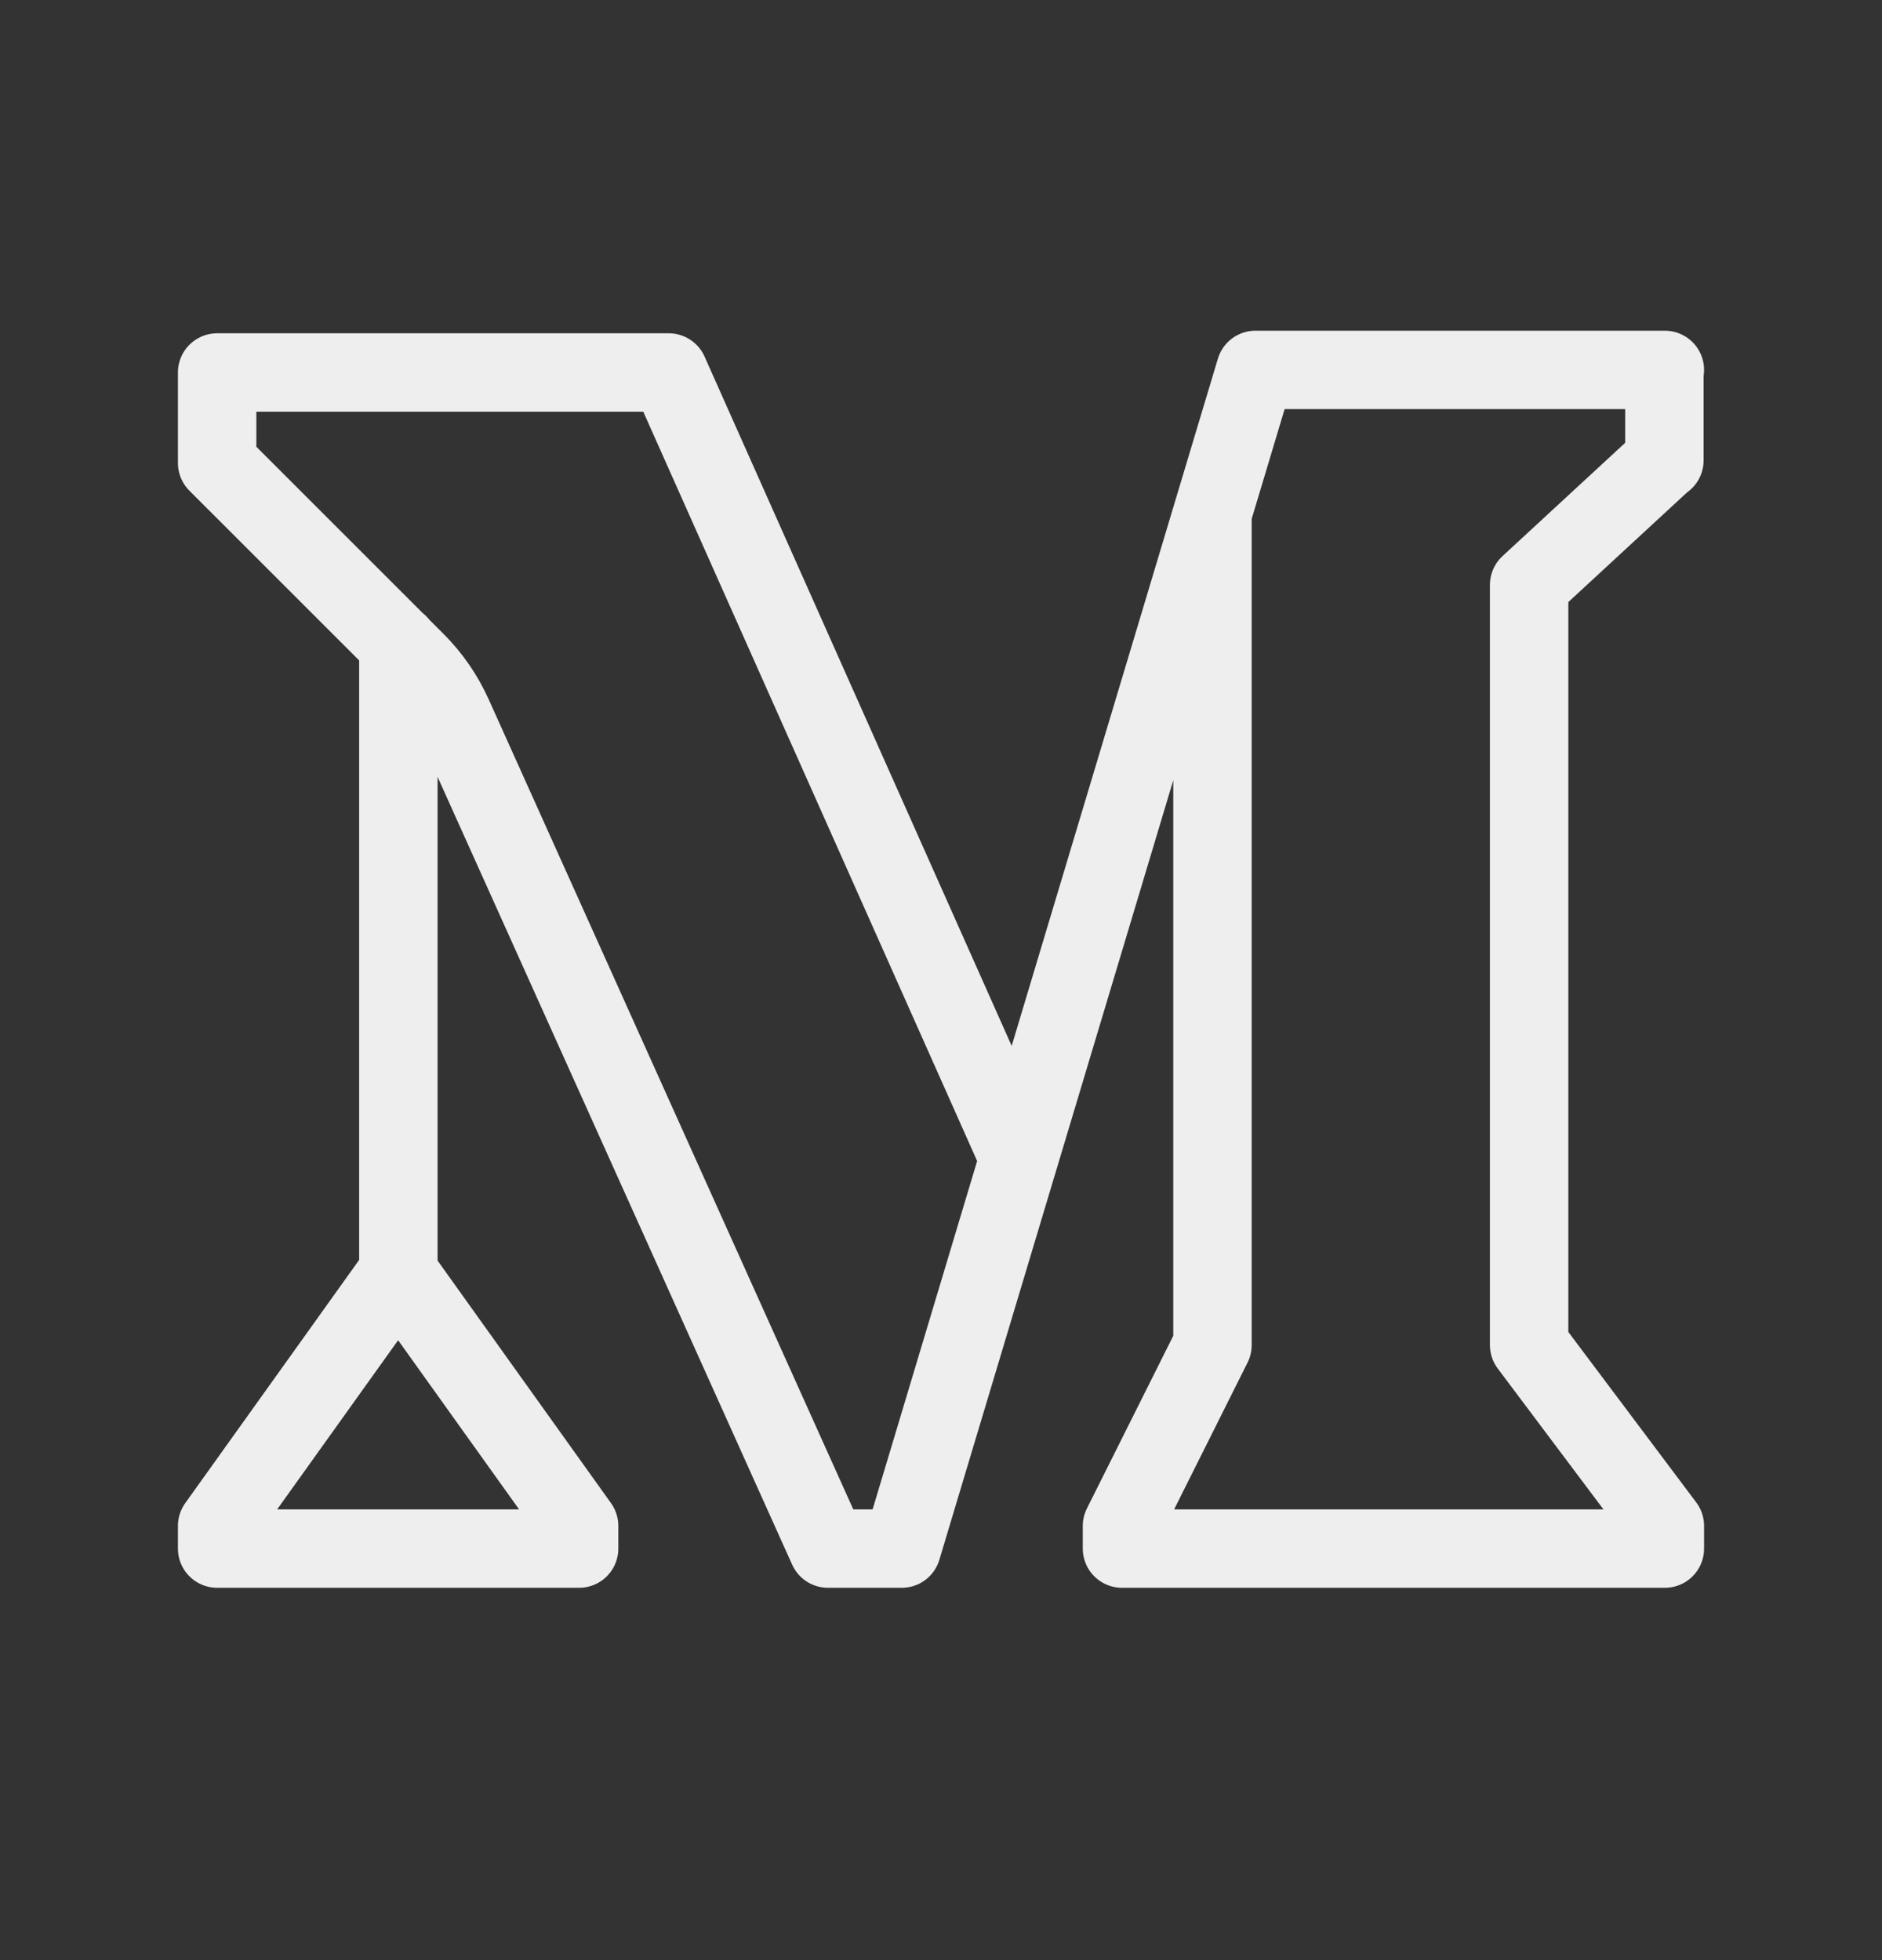 <svg xmlns="http://www.w3.org/2000/svg" width="24" height="25" viewBox="0 0 24 25">
    <rect x="0" y="0" width="24" height="25" fill="#333333" stroke="none"/>
    <g fill="none" fill-rule="evenodd">
        <g>
            <g>
                <g>
                    <g>
                        <g stroke="#EEE" stroke-linecap="round" stroke-linejoin="round">
                            <path d="M2.311 11.513L2.311 3.493M12.693 1.828v10.609l-1.154 2.308v.288h6.923v-.289l-1.731-2.307V2.742l1.719-1.588h.006V0h.006-5.221l-4.51 15.033h-.942L3.006 4.405c-.115-.255-.275-.487-.473-.685L0 1.187V.033h5.759l4.465 10.023M0 14.744L0 15.033 4.616 15.033 4.616 14.744 2.308 11.516z" transform="translate(-127, -737) translate(0, 669) translate(19, 68.751) translate(108, 0) translate(2.769, 3.967)"/>
                        </g>
                        <path d="M0 0L24 0 24 24 0 24z" transform="translate(-127, -737) translate(0, 669) translate(19, 68.751) translate(108, 0)"/>
                    </g>
                </g>
            </g>
        </g>
    </g>
</svg>
